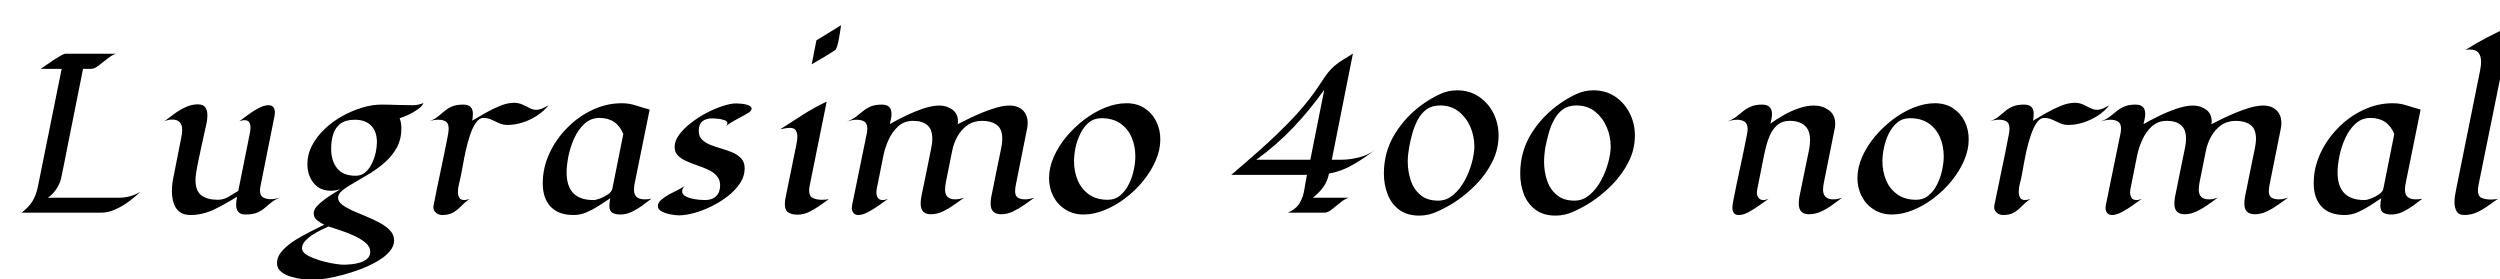 <svg xmlns="http://www.w3.org/2000/svg" xmlns:xlink="http://www.w3.org/1999/xlink" width="292.312" height="32.672"><path fill="black" d="M16.41 22.41L16.41 22.41Q15.87 22.97 15.10 23.54Q14.33 24.11 13.48 24.49Q12.62 24.87 11.81 24.87L11.81 24.87L2.52 24.87Q3.38 24.21 3.80 23.52Q4.23 22.83 4.44 21.77L4.44 21.77L7.21 8.05L4.77 8.05Q4.95 7.93 5.35 7.65Q5.75 7.36 6.23 7.04Q6.71 6.73 7.11 6.50Q7.51 6.28 7.66 6.28L7.66 6.28L13.56 6.28Q13.13 6.41 12.59 6.84Q12.05 7.28 11.54 7.66Q11.03 8.05 10.66 8.05L10.66 8.05L9.71 8.05L7.79 17.65Q7.63 18.46 7.47 19.28Q7.31 20.10 7.13 20.91L7.13 20.91Q6.97 21.54 6.56 22.15Q6.14 22.76 5.59 23.12L5.59 23.12L13.89 23.12Q14.53 23.12 15.20 22.95Q15.87 22.77 16.41 22.41ZM32.80 23.10L32.80 23.10Q32.17 23.31 31.76 23.64Q31.35 23.98 30.97 24.30Q30.59 24.63 30.07 24.86Q29.55 25.08 28.70 25.08L28.70 25.08Q27.61 25.08 27.61 23.94L27.61 23.94Q27.61 23.71 27.64 23.47Q27.68 23.23 27.73 22.99L27.73 22.99Q26.54 23.75 25.13 24.45Q23.72 25.14 22.27 25.14L22.27 25.14Q21.43 25.14 20.96 24.74Q20.48 24.34 20.29 23.70Q20.10 23.06 20.10 22.35L20.10 22.35Q20.10 21.91 20.15 21.49Q20.20 21.07 20.29 20.66L20.29 20.66L21.21 16.01Q21.26 15.81 21.28 15.60Q21.30 15.39 21.30 15.19L21.30 15.19Q21.30 13.98 20.14 13.98L20.14 13.98Q19.64 13.98 19.20 14.19L19.20 14.19Q19.75 13.77 20.38 13.31Q21.02 12.84 21.72 12.52Q22.42 12.20 23.14 12.20L23.14 12.20Q23.75 12.20 24 12.55Q24.25 12.90 24.25 13.46L24.25 13.46Q24.25 14.02 24.12 14.55Q23.99 15.08 23.88 15.61L23.88 15.61Q23.67 16.63 23.44 17.65Q23.21 18.67 23.02 19.69L23.02 19.69Q22.96 20.03 22.91 20.37Q22.86 20.72 22.86 21.06L22.86 21.06Q22.86 22.34 23.56 22.85Q24.26 23.36 25.46 23.36L25.46 23.36Q26.13 23.36 26.72 23.01Q27.32 22.66 27.86 22.32L27.86 22.32L29.23 15.50Q29.29 15.16 29.29 14.91L29.29 14.91Q29.29 14.55 29.14 14.30Q28.99 14.05 28.58 14.05L28.58 14.05Q28.43 14.05 28.27 14.09Q28.11 14.13 27.97 14.19L27.97 14.19Q28.37 13.89 28.98 13.44Q29.59 12.98 30.24 12.64Q30.89 12.30 31.39 12.30L31.39 12.30Q31.79 12.30 31.97 12.54Q32.14 12.79 32.14 13.15L32.14 13.15Q32.14 13.34 32.10 13.55L32.10 13.55L30.46 21.75Q30.40 22.04 30.40 22.28L30.40 22.28Q30.40 22.88 30.76 23.08Q31.13 23.29 31.66 23.29L31.66 23.29Q31.96 23.29 32.24 23.23Q32.52 23.18 32.80 23.10ZM49.51 12.05L49.51 12.05Q49.37 12.42 48.84 12.79Q48.32 13.16 47.71 13.44Q47.11 13.71 46.73 13.82L46.73 13.82Q46.93 14.34 46.93 15L46.93 15Q46.93 16.28 46.40 17.25Q45.87 18.22 45.02 18.97Q44.18 19.71 43.23 20.29Q42.28 20.87 41.44 21.35Q40.59 21.82 40.06 22.24Q39.53 22.66 39.53 23.12L39.53 23.12Q39.53 23.57 40.00 23.93Q40.48 24.29 41.22 24.63Q41.96 24.96 42.80 25.30Q43.64 25.64 44.38 26.04Q45.13 26.44 45.60 26.94Q46.08 27.45 46.08 28.11L46.08 28.11Q46.08 28.80 45.54 29.42Q45.01 30.04 44.13 30.54Q43.25 31.05 42.20 31.46Q41.14 31.86 40.08 32.14Q39.02 32.43 38.12 32.57Q37.22 32.72 36.67 32.72L36.67 32.72Q36.22 32.72 35.51 32.65Q34.79 32.58 34.08 32.37Q33.36 32.17 32.88 31.78Q32.39 31.39 32.39 30.77L32.39 30.77Q32.39 29.99 33.02 29.30Q33.64 28.62 34.56 28.05Q35.48 27.48 36.40 27.03Q37.32 26.58 37.91 26.27L37.91 26.27Q37.52 26.10 37.10 25.77Q36.68 25.44 36.68 24.96L36.68 24.96Q36.68 24.55 37.04 24.13Q37.41 23.72 37.94 23.33Q38.47 22.93 38.99 22.62Q39.50 22.30 39.82 22.11L39.82 22.11Q39.55 22.20 39.27 22.25Q38.99 22.30 38.71 22.30L38.71 22.30Q37.36 22.30 36.65 21.38Q35.94 20.46 35.94 19.21L35.94 19.21Q35.94 18.05 36.49 17.00Q37.04 15.95 37.97 15.08Q38.89 14.20 40.03 13.57Q41.16 12.94 42.34 12.59Q43.52 12.23 44.57 12.23L44.57 12.23Q45.50 12.23 46.44 12.27Q47.38 12.30 48.32 12.30L48.32 12.30Q48.62 12.30 48.93 12.23Q49.23 12.16 49.51 12.05ZM41.47 14.00L41.47 14.00Q40.41 14.00 39.81 14.46Q39.21 14.92 38.96 15.69Q38.72 16.46 38.72 17.41L38.72 17.41Q38.72 18.80 39.42 19.68Q40.11 20.55 41.59 20.55L41.59 20.55Q42.25 20.55 42.71 20.15Q43.18 19.75 43.48 19.13Q43.78 18.50 43.93 17.84Q44.07 17.17 44.07 16.63L44.07 16.63Q44.07 15.39 43.41 14.70Q42.74 14.00 41.47 14.00ZM38.41 26.48L38.41 26.48Q38.07 26.63 37.56 26.88Q37.04 27.13 36.52 27.47Q36 27.81 35.65 28.21Q35.31 28.61 35.31 29.04L35.31 29.04Q35.31 29.40 35.71 29.70Q36.12 29.99 36.74 30.22Q37.36 30.46 38.04 30.62Q38.73 30.79 39.30 30.87Q39.87 30.95 40.15 30.95L40.15 30.95Q40.52 30.95 41.05 30.90Q41.58 30.86 42.09 30.70Q42.60 30.55 42.94 30.25Q43.29 29.94 43.29 29.43L43.29 29.43Q43.29 28.84 42.71 28.36Q42.13 27.88 41.30 27.52Q40.48 27.15 39.67 26.89Q38.87 26.64 38.41 26.48ZM64.15 12.30L64.15 12.30Q63.61 12.98 62.81 13.51Q62.02 14.03 61.11 14.32Q60.20 14.61 59.34 14.61L59.34 14.61Q58.83 14.61 58.38 14.41Q57.94 14.20 57.49 14.00Q57.04 13.79 56.53 13.79L56.53 13.79Q56.03 13.79 55.64 14.36Q55.25 14.92 54.96 15.79Q54.67 16.65 54.46 17.61Q54.25 18.56 54.11 19.37Q53.96 20.18 53.88 20.59L53.88 20.59Q53.79 21.05 53.67 21.51Q53.54 21.97 53.54 22.45L53.54 22.45Q53.54 22.83 53.70 23.11Q53.86 23.39 54.29 23.39L54.29 23.39Q54.57 23.39 54.91 23.25L54.91 23.25Q54.34 23.66 53.92 24.10Q53.50 24.54 53.00 24.84Q52.51 25.14 51.70 25.14L51.70 25.14Q51.30 25.14 50.99 24.88Q50.67 24.63 50.67 24.21L50.67 24.21Q50.67 24.11 50.70 24L50.70 24Q51.09 22.00 51.52 19.99Q51.95 17.99 52.34 15.98L52.34 15.98Q52.38 15.75 52.42 15.51Q52.46 15.27 52.46 15.04L52.46 15.04Q52.46 14.43 52.13 14.21Q51.80 14.00 51.23 14.00L51.23 14.00Q50.72 14.00 50.17 14.18L50.17 14.18Q50.12 14.20 50.09 14.21L50.09 14.21Q50.09 14.21 50.17 14.18L50.17 14.18Q50.78 13.97 51.18 13.65Q51.57 13.32 51.96 13.00Q52.34 12.67 52.85 12.45Q53.36 12.23 54.18 12.23L54.18 12.23Q55.29 12.23 55.29 13.30L55.29 13.30Q55.29 13.51 55.27 13.71Q55.25 13.91 55.22 14.11L55.22 14.11Q55.88 13.72 56.72 13.23Q57.57 12.74 58.46 12.38Q59.34 12.02 60.11 12.02L60.11 12.02Q60.64 12.02 61.09 12.23Q61.54 12.43 61.93 12.64Q62.32 12.84 62.70 12.84L62.70 12.84Q63.05 12.84 63.45 12.66Q63.86 12.48 64.15 12.30ZM74.13 22.17L74.13 22.17Q74.13 22.79 74.46 23.05Q74.79 23.31 75.40 23.31L75.40 23.31Q75.80 23.31 76.17 23.23L76.17 23.23Q75.67 23.61 75.08 24.05Q74.48 24.48 73.85 24.78Q73.21 25.08 72.53 25.08L72.53 25.08Q71.96 25.08 71.61 24.88Q71.25 24.68 71.25 24.05L71.25 24.05Q71.25 23.82 71.28 23.61Q71.31 23.39 71.36 23.18L71.36 23.18Q70.72 23.59 70.03 24.05Q69.34 24.50 68.60 24.82Q67.86 25.14 67.07 25.14L67.07 25.14Q65.30 25.14 64.38 24.16Q63.46 23.18 63.46 21.43L63.46 21.43Q63.46 19.65 64.22 17.98Q64.98 16.31 66.29 14.98Q67.59 13.64 69.25 12.86Q70.91 12.07 72.69 12.07L72.69 12.07Q73.55 12.07 74.35 12.33Q75.15 12.59 75.96 12.81L75.96 12.81L74.24 21.29Q74.19 21.50 74.16 21.73Q74.13 21.95 74.13 22.17ZM71.60 22.07L72.88 15.67Q72.12 13.79 70.10 13.79L70.10 13.79Q69.07 13.79 68.34 14.47Q67.61 15.14 67.14 16.17Q66.68 17.19 66.46 18.28Q66.25 19.36 66.25 20.17L66.25 20.17Q66.25 21.74 67.01 22.56Q67.78 23.39 69.38 23.39L69.38 23.39Q69.69 23.39 70.19 23.20Q70.69 23.00 71.11 22.71Q71.53 22.41 71.60 22.07L71.60 22.07ZM84.74 14.85L84.74 14.85Q84.81 14.79 84.88 14.74L84.88 14.74Q85.05 14.57 85.05 14.40L85.05 14.40Q85.05 14.16 84.69 14.04Q84.33 13.92 83.90 13.88Q83.47 13.84 83.30 13.84L83.30 13.84Q82.56 13.84 82.13 14.18Q81.70 14.52 81.70 15.30L81.70 15.30Q81.70 15.95 82.09 16.33Q82.48 16.71 83.09 16.95Q83.70 17.18 84.38 17.38Q85.07 17.58 85.68 17.84Q86.29 18.11 86.68 18.54Q87.07 18.97 87.07 19.70L87.07 19.70Q87.07 20.60 86.53 21.42Q85.98 22.24 85.11 22.93Q84.23 23.61 83.20 24.12Q82.16 24.63 81.15 24.91Q80.14 25.18 79.37 25.18L79.37 25.18Q79.05 25.18 78.47 25.08Q77.88 24.98 77.40 24.74Q76.92 24.50 76.92 24.08L76.92 24.08Q76.92 23.71 77.31 23.37Q77.70 23.03 78.24 22.73Q78.79 22.44 79.31 22.18Q79.83 21.93 80.09 21.69L80.09 21.69Q79.96 21.82 79.86 22.00Q79.76 22.18 79.76 22.37L79.76 22.37Q79.76 22.70 80.08 22.90Q80.40 23.11 80.87 23.21Q81.34 23.32 81.79 23.36Q82.23 23.39 82.46 23.39L82.46 23.39Q83.27 23.39 83.74 22.93Q84.20 22.48 84.20 21.67L84.20 21.67Q84.20 21 83.81 20.57Q83.43 20.13 82.82 19.85Q82.22 19.57 81.54 19.34Q80.86 19.11 80.26 18.84Q79.65 18.57 79.27 18.19Q78.88 17.80 78.88 17.18L78.88 17.18Q78.88 16.46 79.42 15.74Q79.96 15.01 80.81 14.36Q81.66 13.70 82.63 13.19Q83.61 12.68 84.53 12.39Q85.44 12.09 86.07 12.09L86.07 12.09Q86.31 12.09 86.71 12.13Q87.12 12.16 87.47 12.29Q87.83 12.42 87.90 12.70L87.90 12.70Q87.81 13.01 87.54 13.17Q87.27 13.34 87.01 13.48L87.01 13.48Q86.46 13.77 85.92 14.07Q85.38 14.37 84.88 14.74L84.88 14.74Q84.81 14.81 84.74 14.85ZM95.46 4.72L98.34 2.95Q98.29 3.30 98.21 3.83Q98.13 4.36 98.02 4.89Q97.91 5.41 97.75 5.75L97.75 5.75Q97.71 5.82 97.33 6.07Q96.95 6.32 96.44 6.62Q95.93 6.93 95.49 7.18Q95.05 7.43 94.91 7.52L94.91 7.52L95.46 4.72ZM94.61 22.25L94.61 22.25Q94.61 22.95 95.04 23.15Q95.48 23.36 96.08 23.36L96.08 23.36Q96.52 23.36 96.91 23.29L96.91 23.29Q96.39 23.66 95.79 24.08Q95.20 24.50 94.56 24.80Q93.91 25.10 93.25 25.10L93.25 25.10Q92.58 25.10 92.17 24.84Q91.77 24.59 91.77 23.86L91.77 23.86Q91.77 23.66 91.79 23.47Q91.82 23.27 91.86 23.07L91.86 23.07L93.11 16.93Q93.15 16.69 93.19 16.44Q93.23 16.20 93.23 15.95L93.23 15.95Q93.23 15.52 93.04 15.23Q92.85 14.95 92.37 14.95L92.37 14.95Q92.07 14.95 91.79 15.01Q91.50 15.06 91.22 15.12L91.22 15.12Q92.55 14.27 93.89 13.41Q95.23 12.55 96.66 11.88L96.66 11.88L94.68 21.67Q94.61 22.00 94.61 22.25ZM120.94 23.12L120.94 23.12Q120.39 23.51 119.75 23.96Q119.12 24.41 118.44 24.73Q117.76 25.05 117.06 25.05L117.06 25.05Q115.83 25.05 115.83 23.82L115.83 23.82Q115.83 23.43 115.90 23.03Q115.98 22.64 116.06 22.25L116.06 22.25Q116.30 21.04 116.55 19.82Q116.81 18.61 117.05 17.39L117.05 17.39Q117.11 17.10 117.15 16.80Q117.19 16.51 117.19 16.22L117.19 16.22Q117.19 15.08 116.55 14.61Q115.91 14.13 114.83 14.13L114.83 14.13Q113.84 14.13 113.12 14.64Q112.39 15.15 111.95 15.96Q111.50 16.76 111.33 17.65L111.33 17.65L110.59 21.33Q110.55 21.54 110.53 21.74Q110.50 21.95 110.50 22.16L110.50 22.16Q110.50 23.31 111.68 23.31L111.68 23.31Q111.94 23.31 112.20 23.26Q112.46 23.20 112.72 23.12L112.72 23.12Q112.17 23.51 111.54 23.96Q110.91 24.41 110.23 24.73Q109.55 25.05 108.84 25.05L108.84 25.05Q107.65 25.05 107.65 23.82L107.65 23.82Q107.65 23.43 107.72 23.03Q107.80 22.64 107.88 22.25L107.88 22.25Q108.12 21.04 108.38 19.82Q108.63 18.61 108.87 17.39L108.87 17.39Q108.93 17.10 108.97 16.80Q109.01 16.51 109.01 16.21L109.01 16.21Q109.01 15.12 108.42 14.63Q107.84 14.13 106.77 14.13L106.77 14.13Q105.73 14.13 105.02 14.77Q104.32 15.41 103.90 16.34Q103.48 17.27 103.30 18.15L103.30 18.15L102.50 22.15Q102.47 22.34 102.47 22.50L102.47 22.50Q102.47 22.86 102.64 23.13Q102.81 23.39 103.21 23.39L103.21 23.39Q103.37 23.39 103.52 23.35Q103.68 23.31 103.83 23.25L103.83 23.25Q103.43 23.54 102.80 23.99Q102.18 24.43 101.52 24.79Q100.86 25.14 100.37 25.14L100.37 25.14Q100.00 25.14 99.80 24.91Q99.60 24.68 99.60 24.32L99.60 24.32Q99.60 24.16 99.63 24L99.63 24L101.33 15.69Q101.37 15.53 101.39 15.37Q101.41 15.21 101.41 15.05L101.41 15.05Q101.41 14.43 101.06 14.21Q100.71 14.00 100.15 14.00L100.15 14.00Q99.87 14.00 99.58 14.06Q99.29 14.12 99.02 14.21L99.02 14.21Q99.66 13.98 100.08 13.65Q100.51 13.32 100.90 13.00Q101.30 12.67 101.81 12.45Q102.32 12.23 103.11 12.23L103.11 12.23Q104.24 12.23 104.24 13.32L104.24 13.32Q104.24 13.63 104.17 13.92Q104.11 14.21 104.04 14.51L104.04 14.51Q104.77 14.09 105.81 13.58Q106.85 13.07 107.93 12.70Q109.01 12.34 109.85 12.34L109.85 12.34Q110.68 12.34 111.35 12.81Q112.01 13.29 112.01 14.19L112.01 14.19Q112.01 14.37 111.97 14.53L111.97 14.53Q112.55 14.23 113.32 13.85Q114.09 13.48 114.94 13.13Q115.78 12.79 116.59 12.56Q117.40 12.34 118.04 12.34L118.04 12.34Q118.99 12.34 119.58 12.88Q120.16 13.43 120.16 14.40L120.16 14.40Q120.16 14.67 120.11 14.95L120.11 14.95L118.79 21.54Q118.75 21.74 118.72 21.94Q118.69 22.14 118.69 22.34L118.69 22.34Q118.69 22.91 119.01 23.11Q119.33 23.31 119.87 23.31L119.87 23.31Q120.14 23.31 120.41 23.25Q120.68 23.19 120.94 23.12ZM126.69 25.08L126.69 25.08Q125.48 25.08 124.58 24.50Q123.67 23.93 123.16 22.96Q122.66 22.00 122.66 20.82L122.66 20.82Q122.66 19.59 123.21 18.35Q123.75 17.11 124.69 15.98Q125.63 14.86 126.80 13.97Q127.97 13.09 129.24 12.58Q130.51 12.07 131.71 12.07L131.71 12.07Q132.93 12.07 133.81 12.64Q134.70 13.21 135.18 14.17Q135.67 15.13 135.67 16.30L135.67 16.30Q135.67 17.52 135.13 18.77Q134.59 20.02 133.67 21.15Q132.75 22.28 131.59 23.16Q130.43 24.05 129.17 24.56Q127.91 25.08 126.69 25.08ZM128.79 13.82L128.79 13.82Q127.92 13.82 127.31 14.33Q126.70 14.84 126.32 15.63Q125.93 16.42 125.75 17.28Q125.58 18.14 125.58 18.83L125.58 18.83Q125.58 20.06 126.01 21.09Q126.45 22.11 127.32 22.73Q128.20 23.36 129.53 23.36L129.53 23.36Q130.38 23.36 131.00 22.83Q131.61 22.31 132 21.52Q132.39 20.72 132.57 19.85Q132.75 18.98 132.75 18.29L132.75 18.29Q132.75 17.06 132.31 16.05Q131.87 15.04 130.99 14.43Q130.11 13.82 128.79 13.82ZM160.75 17.52L160.75 17.52Q159.59 18.46 158.23 19.24Q156.88 20.03 155.39 20.30L155.39 20.30Q155.23 21.18 154.72 21.88Q154.21 22.58 153.50 23.12L153.50 23.12L157.71 23.12Q157.24 23.25 156.73 23.68Q156.21 24.11 155.72 24.49Q155.24 24.87 154.84 24.87L154.84 24.87L150.59 24.87Q151.56 24.43 151.96 23.74Q152.37 23.05 152.50 22.20Q152.64 21.35 152.81 20.45L152.81 20.45L143.96 20.45Q145.61 19.05 147.40 17.46Q149.20 15.86 150.87 14.14Q152.53 12.42 153.77 10.68L153.77 10.68Q154.27 9.97 154.60 9.45Q154.93 8.93 155.26 8.51Q155.59 8.09 156.06 7.68Q156.53 7.28 157.31 6.81L157.31 6.81Q157.54 6.67 157.76 6.54Q157.98 6.41 158.19 6.26L158.19 6.26L155.72 18.68L156.75 18.68Q157.73 18.68 158.85 18.42Q159.96 18.15 160.75 17.52ZM153.21 18.68L154.84 10.49Q153.14 12.88 151.21 14.91Q149.27 16.95 146.89 18.68L146.89 18.68L153.21 18.68ZM165.96 25.21L165.96 25.21Q164.52 25.21 163.60 24.52Q162.68 23.84 162.25 22.72Q161.81 21.60 161.81 20.29L161.81 20.29Q161.81 17.71 163.13 15.60Q164.44 13.50 166.51 12.07L166.51 12.07Q167.36 11.48 168.33 11.02Q169.30 10.56 170.37 10.56L170.37 10.56Q171.83 10.56 172.92 11.30Q174.01 12.04 174.62 13.24Q175.22 14.44 175.22 15.83L175.22 15.83Q175.22 17.50 174.46 18.97Q173.71 20.45 172.51 21.65Q171.32 22.85 169.99 23.70L169.99 23.70Q169.11 24.26 168.07 24.73Q167.03 25.21 165.96 25.21ZM168.39 12.33L168.39 12.33Q167.44 12.33 166.80 12.79Q166.17 13.25 165.78 13.99Q165.39 14.72 165.15 15.55Q164.92 16.38 164.78 17.13L164.78 17.13Q164.70 17.57 164.65 18.01Q164.60 18.45 164.60 18.89L164.60 18.89Q164.60 20.03 164.95 21.08Q165.29 22.13 166.08 22.79Q166.86 23.46 168.16 23.46L168.16 23.46Q169.14 23.46 169.92 22.79Q170.71 22.13 171.26 21.11Q171.81 20.09 172.10 19.01Q172.39 17.93 172.39 17.12L172.39 17.12Q172.39 15.95 171.93 14.85Q171.46 13.76 170.56 13.04Q169.66 12.33 168.39 12.33ZM181.90 25.21L181.90 25.21Q180.46 25.21 179.54 24.52Q178.62 23.84 178.18 22.72Q177.75 21.60 177.75 20.29L177.75 20.29Q177.75 17.71 179.06 15.60Q180.38 13.50 182.45 12.07L182.45 12.07Q183.29 11.48 184.27 11.02Q185.24 10.56 186.30 10.56L186.30 10.56Q187.77 10.56 188.86 11.30Q189.95 12.04 190.55 13.24Q191.16 14.44 191.16 15.83L191.16 15.83Q191.16 17.50 190.40 18.97Q189.64 20.45 188.45 21.65Q187.25 22.85 185.93 23.70L185.93 23.70Q185.05 24.26 184.01 24.73Q182.96 25.21 181.90 25.21ZM184.32 12.33L184.32 12.33Q183.38 12.33 182.74 12.79Q182.11 13.25 181.72 13.99Q181.32 14.72 181.09 15.55Q180.86 16.38 180.71 17.13L180.71 17.13Q180.63 17.57 180.59 18.01Q180.54 18.45 180.54 18.89L180.54 18.89Q180.54 20.03 180.88 21.08Q181.23 22.13 182.02 22.79Q182.80 23.46 184.10 23.46L184.10 23.46Q185.07 23.46 185.86 22.79Q186.64 22.13 187.20 21.11Q187.75 20.09 188.04 19.01Q188.33 17.93 188.33 17.12L188.33 17.12Q188.33 15.95 187.86 14.85Q187.39 13.76 186.50 13.04Q185.60 12.33 184.32 12.33ZM215.39 23.12L215.39 23.12Q214.85 23.53 214.22 23.98Q213.60 24.43 212.92 24.74Q212.24 25.05 211.52 25.05L211.52 25.05Q210.32 25.05 210.32 23.82L210.32 23.82Q210.32 23.43 210.39 23.03Q210.47 22.64 210.55 22.25L210.55 22.25Q210.79 21.05 211.04 19.85Q211.30 18.64 211.54 17.44L211.54 17.44Q211.58 17.18 211.61 16.92Q211.64 16.65 211.64 16.38L211.64 16.38Q211.64 15.22 211.01 14.68Q210.39 14.13 209.26 14.13L209.26 14.13Q208.46 14.13 207.94 14.52Q207.42 14.91 207.09 15.53Q206.77 16.15 206.58 16.84Q206.39 17.53 206.26 18.15L206.26 18.15L205.44 22.28Q205.42 22.39 205.42 22.51L205.42 22.51Q205.42 22.85 205.61 23.12Q205.80 23.39 206.17 23.39L206.17 23.39Q206.33 23.39 206.48 23.35Q206.64 23.31 206.79 23.25L206.79 23.25Q206.36 23.54 205.74 23.99Q205.13 24.43 204.48 24.79Q203.84 25.14 203.31 25.14L203.31 25.14Q202.90 25.14 202.73 24.90Q202.56 24.66 202.56 24.28L202.56 24.28Q202.56 24.09 202.59 23.91Q202.62 23.72 202.65 23.54L202.65 23.54Q203.03 21.57 203.46 19.62Q203.89 17.66 204.27 15.69L204.27 15.69Q204.30 15.54 204.32 15.39Q204.34 15.23 204.34 15.08L204.34 15.08Q204.34 14.48 204 14.24Q203.66 14.00 203.10 14.00L203.10 14.00Q202.80 14.00 202.51 14.06Q202.22 14.12 201.95 14.21L201.95 14.21Q202.57 13.99 203.00 13.66Q203.43 13.32 203.82 13.00Q204.21 12.68 204.73 12.46Q205.24 12.23 206.04 12.23L206.04 12.23Q207.19 12.23 207.19 13.36L207.19 13.36Q207.19 13.63 207.13 13.90Q207.08 14.18 207.01 14.45L207.01 14.45Q207.70 13.95 208.56 13.46Q209.41 12.97 210.33 12.66Q211.24 12.34 212.12 12.34L212.12 12.34Q213.07 12.34 213.83 12.88Q214.58 13.42 214.58 14.45L214.58 14.45Q214.58 14.70 214.54 14.95L214.54 14.95L213.26 21.33Q213.22 21.54 213.19 21.74Q213.16 21.95 213.16 22.16L213.16 22.16Q213.16 23.31 214.36 23.31L214.36 23.31Q214.62 23.31 214.88 23.26Q215.13 23.20 215.39 23.12ZM221.21 25.08L221.21 25.08Q220.01 25.08 219.10 24.50Q218.19 23.93 217.69 22.96Q217.18 22.00 217.18 20.82L217.18 20.82Q217.18 19.59 217.73 18.35Q218.27 17.11 219.21 15.98Q220.15 14.86 221.32 13.97Q222.49 13.09 223.76 12.58Q225.04 12.07 226.23 12.07L226.23 12.07Q227.45 12.07 228.33 12.64Q229.22 13.21 229.71 14.17Q230.19 15.13 230.19 16.30L230.19 16.30Q230.19 17.52 229.65 18.77Q229.11 20.02 228.19 21.15Q227.27 22.28 226.11 23.16Q224.95 24.05 223.69 24.56Q222.43 25.08 221.21 25.08ZM223.31 13.82L223.31 13.82Q222.45 13.82 221.84 14.33Q221.23 14.84 220.84 15.63Q220.45 16.42 220.28 17.28Q220.10 18.14 220.10 18.83L220.10 18.83Q220.10 20.06 220.54 21.09Q220.97 22.11 221.85 22.73Q222.73 23.36 224.05 23.36L224.05 23.36Q224.91 23.36 225.52 22.83Q226.14 22.31 226.52 21.52Q226.91 20.72 227.09 19.85Q227.27 18.98 227.27 18.29L227.27 18.29Q227.27 17.06 226.83 16.05Q226.39 15.04 225.52 14.43Q224.64 13.82 223.31 13.82ZM246.64 12.30L246.64 12.30Q246.11 12.98 245.31 13.51Q244.51 14.03 243.60 14.32Q242.70 14.61 241.84 14.61L241.84 14.61Q241.32 14.61 240.88 14.41Q240.43 14.20 239.98 14.00Q239.53 13.79 239.03 13.79L239.03 13.79Q238.52 13.79 238.14 14.36Q237.75 14.92 237.46 15.79Q237.16 16.65 236.95 17.61Q236.74 18.56 236.60 19.37Q236.46 20.18 236.38 20.59L236.38 20.59Q236.29 21.05 236.16 21.51Q236.04 21.97 236.04 22.45L236.04 22.45Q236.04 22.83 236.20 23.11Q236.36 23.39 236.79 23.39L236.79 23.39Q237.07 23.39 237.41 23.25L237.41 23.25Q236.84 23.66 236.41 24.10Q235.99 24.54 235.50 24.84Q235.01 25.14 234.20 25.14L234.20 25.14Q233.80 25.14 233.48 24.88Q233.17 24.63 233.17 24.21L233.17 24.21Q233.17 24.11 233.19 24L233.19 24Q233.59 22.00 234.02 19.99Q234.45 17.99 234.83 15.98L234.83 15.98Q234.88 15.75 234.92 15.51Q234.96 15.27 234.96 15.04L234.96 15.04Q234.96 14.43 234.63 14.21Q234.29 14.00 233.73 14.00L233.73 14.00Q233.21 14.00 232.66 14.18L232.66 14.18Q232.62 14.20 232.58 14.21L232.58 14.21Q232.58 14.21 232.66 14.18L232.66 14.18Q233.27 13.97 233.67 13.65Q234.07 13.32 234.45 13.00Q234.83 12.67 235.34 12.45Q235.85 12.23 236.67 12.23L236.67 12.23Q237.79 12.23 237.79 13.30L237.79 13.30Q237.79 13.51 237.77 13.71Q237.75 13.91 237.71 14.11L237.71 14.11Q238.37 13.72 239.22 13.23Q240.07 12.74 240.96 12.38Q241.84 12.02 242.60 12.02L242.60 12.02Q243.14 12.02 243.59 12.23Q244.03 12.43 244.42 12.64Q244.82 12.84 245.19 12.84L245.19 12.84Q245.54 12.84 245.95 12.66Q246.35 12.48 246.64 12.30ZM267.53 23.12L267.53 23.12Q266.98 23.51 266.34 23.96Q265.71 24.41 265.03 24.73Q264.35 25.05 263.65 25.05L263.65 25.05Q262.42 25.05 262.42 23.82L262.42 23.82Q262.42 23.43 262.49 23.03Q262.57 22.64 262.65 22.25L262.65 22.25Q262.89 21.04 263.14 19.82Q263.40 18.61 263.64 17.39L263.64 17.39Q263.70 17.10 263.74 16.80Q263.78 16.51 263.78 16.22L263.78 16.22Q263.78 15.08 263.14 14.61Q262.50 14.13 261.42 14.13L261.42 14.13Q260.43 14.13 259.71 14.64Q258.98 15.15 258.54 15.96Q258.09 16.76 257.92 17.65L257.92 17.65L257.18 21.33Q257.14 21.54 257.12 21.74Q257.09 21.95 257.09 22.16L257.09 22.16Q257.09 23.31 258.27 23.31L258.27 23.31Q258.53 23.31 258.79 23.26Q259.05 23.20 259.31 23.12L259.31 23.12Q258.76 23.51 258.13 23.96Q257.50 24.41 256.82 24.73Q256.14 25.05 255.43 25.05L255.43 25.05Q254.24 25.05 254.24 23.82L254.24 23.82Q254.24 23.43 254.31 23.03Q254.39 22.64 254.47 22.25L254.47 22.25Q254.71 21.04 254.96 19.82Q255.22 18.61 255.46 17.39L255.46 17.39Q255.52 17.10 255.56 16.80Q255.60 16.51 255.60 16.21L255.60 16.21Q255.60 15.12 255.01 14.63Q254.43 14.13 253.36 14.13L253.36 14.13Q252.32 14.13 251.61 14.77Q250.91 15.41 250.49 16.34Q250.07 17.27 249.89 18.15L249.89 18.15L249.09 22.15Q249.06 22.34 249.06 22.50L249.06 22.50Q249.06 22.86 249.23 23.13Q249.40 23.39 249.80 23.39L249.80 23.39Q249.96 23.39 250.11 23.35Q250.27 23.31 250.42 23.25L250.42 23.25Q250.02 23.54 249.39 23.99Q248.77 24.43 248.11 24.79Q247.45 25.14 246.96 25.14L246.96 25.14Q246.59 25.14 246.39 24.91Q246.19 24.68 246.19 24.32L246.19 24.32Q246.19 24.16 246.22 24L246.22 24L247.92 15.69Q247.96 15.53 247.98 15.37Q248.00 15.21 248.00 15.05L248.00 15.05Q248.00 14.43 247.65 14.21Q247.30 14.00 246.74 14.00L246.74 14.00Q246.46 14.00 246.17 14.06Q245.88 14.12 245.61 14.21L245.61 14.21Q246.25 13.98 246.67 13.65Q247.10 13.32 247.49 13.00Q247.89 12.67 248.40 12.45Q248.91 12.23 249.70 12.23L249.70 12.23Q250.83 12.23 250.83 13.32L250.83 13.32Q250.83 13.63 250.76 13.92Q250.70 14.21 250.63 14.51L250.63 14.51Q251.36 14.09 252.40 13.58Q253.44 13.07 254.52 12.70Q255.60 12.34 256.44 12.34L256.44 12.34Q257.27 12.34 257.94 12.81Q258.60 13.29 258.60 14.19L258.60 14.19Q258.60 14.37 258.56 14.53L258.56 14.53Q259.14 14.23 259.91 13.85Q260.68 13.48 261.53 13.13Q262.37 12.79 263.18 12.56Q263.99 12.34 264.63 12.34L264.63 12.34Q265.58 12.34 266.17 12.88Q266.75 13.43 266.75 14.40L266.75 14.40Q266.75 14.67 266.70 14.95L266.70 14.95L265.38 21.54Q265.34 21.74 265.31 21.94Q265.28 22.14 265.28 22.34L265.28 22.34Q265.28 22.91 265.60 23.11Q265.92 23.31 266.46 23.31L266.46 23.31Q266.73 23.31 267 23.25Q267.27 23.19 267.53 23.12ZM281.20 22.17L281.20 22.17Q281.20 22.79 281.53 23.05Q281.86 23.31 282.47 23.31L282.47 23.31Q282.87 23.31 283.24 23.23L283.24 23.23Q282.74 23.61 282.15 24.05Q281.55 24.48 280.92 24.78Q280.28 25.08 279.60 25.08L279.60 25.08Q279.04 25.08 278.68 24.88Q278.32 24.68 278.32 24.05L278.32 24.05Q278.32 23.82 278.35 23.61Q278.38 23.39 278.43 23.18L278.43 23.18Q277.79 23.59 277.10 24.05Q276.41 24.50 275.67 24.82Q274.93 25.14 274.14 25.14L274.14 25.14Q272.37 25.14 271.45 24.16Q270.53 23.18 270.53 21.43L270.53 21.43Q270.53 19.65 271.29 17.98Q272.05 16.31 273.36 14.98Q274.66 13.64 276.32 12.86Q277.98 12.07 279.76 12.07L279.76 12.07Q280.62 12.07 281.42 12.33Q282.22 12.59 283.03 12.81L283.03 12.81L281.31 21.29Q281.26 21.50 281.23 21.73Q281.20 21.95 281.20 22.17ZM278.67 22.07L279.95 15.67Q279.19 13.79 277.17 13.79L277.17 13.79Q276.14 13.79 275.41 14.47Q274.68 15.14 274.21 16.17Q273.75 17.19 273.53 18.28Q273.32 19.36 273.32 20.17L273.32 20.17Q273.32 21.74 274.08 22.56Q274.85 23.39 276.45 23.39L276.45 23.39Q276.76 23.39 277.26 23.20Q277.76 23.00 278.18 22.71Q278.60 22.41 278.67 22.07L278.67 22.07ZM289.73 22.25L289.73 22.25Q289.73 22.97 290.19 23.15Q290.64 23.33 291.25 23.33L291.25 23.33Q291.68 23.33 292.07 23.25L292.07 23.25Q291.47 23.66 290.86 24.10Q290.25 24.54 289.58 24.84Q288.90 25.14 288.14 25.14L288.14 25.14Q287.46 25.14 287.23 24.69Q286.99 24.23 286.99 23.65L286.99 23.65Q286.99 23.26 287.05 22.88Q287.11 22.49 287.19 22.11L287.19 22.11L289.97 8.32Q290.03 8.05 290.06 7.77Q290.10 7.49 290.10 7.22L290.10 7.22Q290.10 6.54 289.79 6.16Q289.49 5.79 288.77 5.79L288.77 5.79Q288.53 5.79 288.26 5.84L288.26 5.84Q290.84 4.23 293.57 3.06L293.57 3.06L289.85 21.38Q289.80 21.59 289.77 21.81Q289.73 22.03 289.73 22.25Z"/></svg>